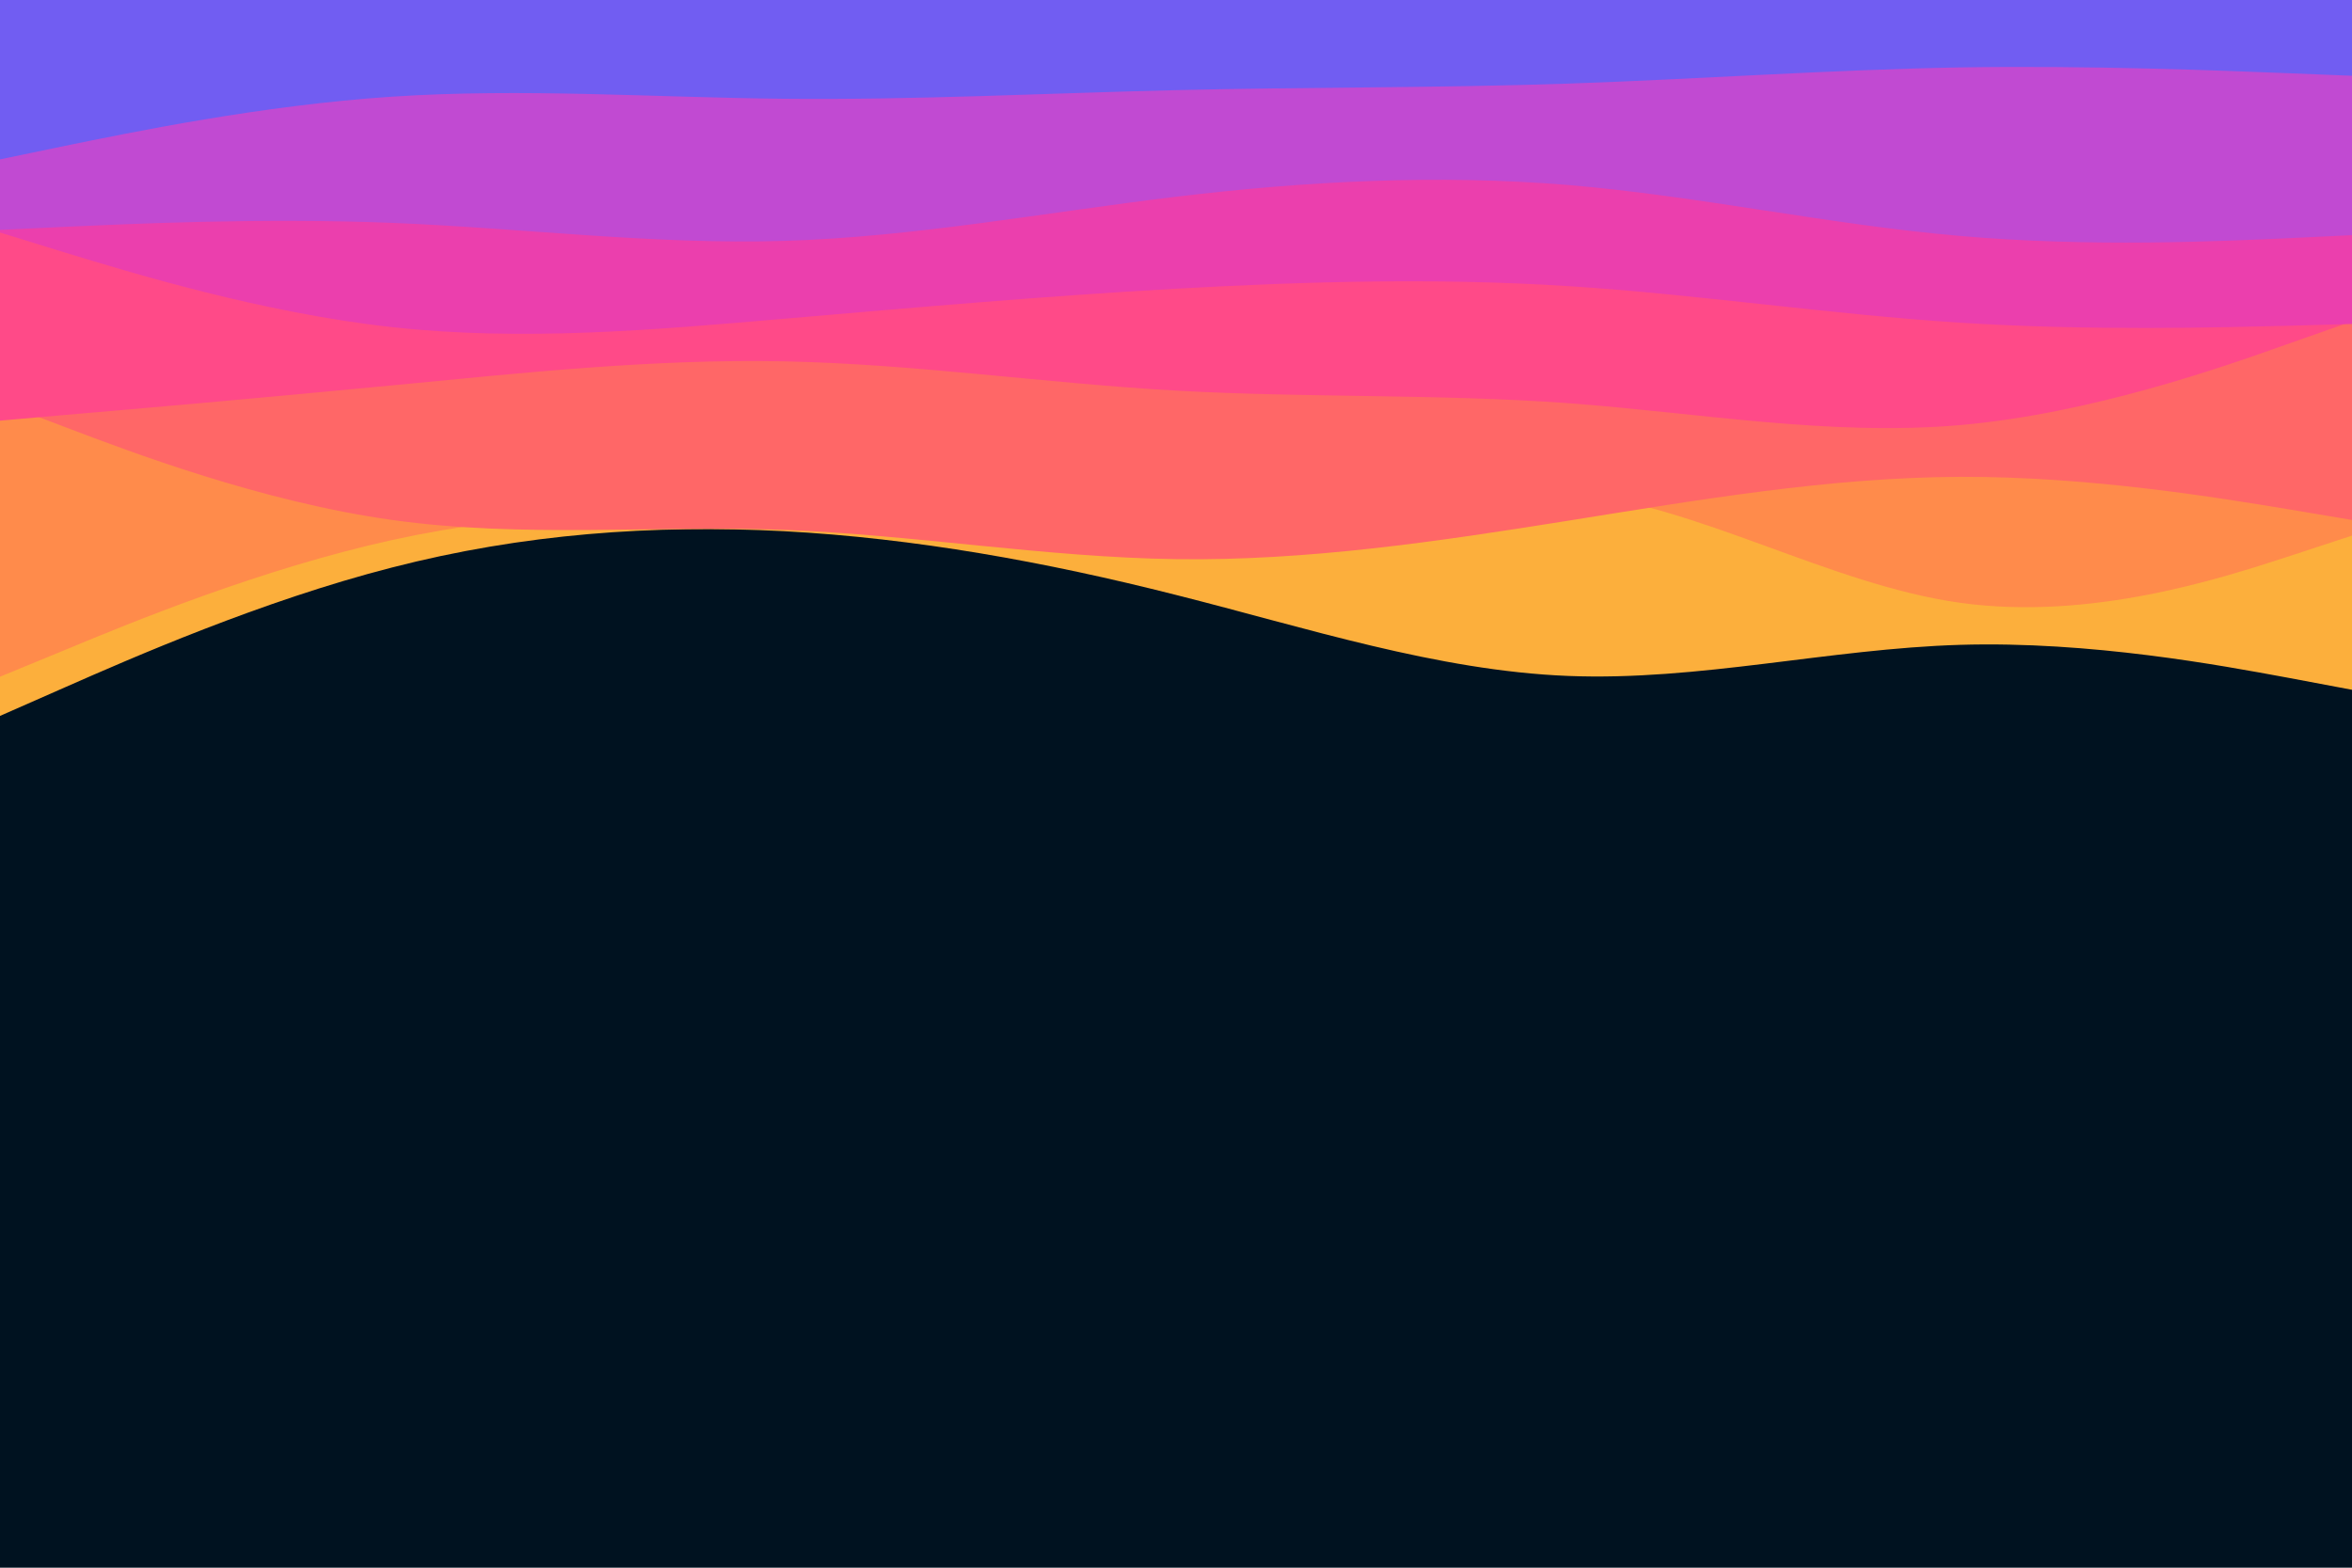 <svg id="visual" viewBox="0 0 900 600" width="900" height="600" xmlns="http://www.w3.org/2000/svg" xmlns:xlink="http://www.w3.org/1999/xlink" version="1.1"><rect x="0" y="0" width="900" height="600" fill="#001220"></rect><path d="M0 274L25 263C50 252 100 230 150 217.2C200 204.3 250 200.7 300 203.3C350 206 400 215 450 227.7C500 240.3 550 256.7 600 258.7C650 260.7 700 248.3 750 246.8C800 245.3 850 254.7 875 259.3L900 264L900 0L875 0C850 0 800 0 750 0C700 0 650 0 600 0C550 0 500 0 450 0C400 0 350 0 300 0C250 0 200 0 150 0C100 0 50 0 25 0L0 0Z" fill="#fcaf3c"></path><path d="M0 259L25 248.7C50 238.3 100 217.7 150 206.7C200 195.7 250 194.3 300 198.8C350 203.3 400 213.7 450 208.7C500 203.7 550 183.3 600 188.3C650 193.3 700 223.7 750 230.7C800 237.7 850 221.3 875 213.2L900 205L900 0L875 0C850 0 800 0 750 0C700 0 650 0 600 0C550 0 500 0 450 0C400 0 350 0 300 0C250 0 200 0 150 0C100 0 50 0 25 0L0 0Z" fill="#ff8b4b"></path><path d="M0 154L25 163.5C50 173 100 192 150 199C200 206 250 201 300 202.8C350 204.7 400 213.3 450 214C500 214.7 550 207.3 600 199.3C650 191.3 700 182.7 750 182.5C800 182.3 850 190.7 875 194.8L900 199L900 0L875 0C850 0 800 0 750 0C700 0 650 0 600 0C550 0 500 0 450 0C400 0 350 0 300 0C250 0 200 0 150 0C100 0 50 0 25 0L0 0Z" fill="#ff6767"></path><path d="M0 161L25 158.8C50 156.7 100 152.3 150 147.5C200 142.7 250 137.3 300 138.3C350 139.3 400 146.7 450 149.5C500 152.3 550 150.7 600 154.3C650 158 700 167 750 162.7C800 158.3 850 140.7 875 131.8L900 123L900 0L875 0C850 0 800 0 750 0C700 0 650 0 600 0C550 0 500 0 450 0C400 0 350 0 300 0C250 0 200 0 150 0C100 0 50 0 25 0L0 0Z" fill="#ff4a88"></path><path d="M0 89L25 96.7C50 104.3 100 119.7 150 125.2C200 130.7 250 126.3 300 122C350 117.7 400 113.3 450 110.5C500 107.7 550 106.3 600 109.5C650 112.7 700 120.3 750 123.5C800 126.7 850 125.3 875 124.7L900 124L900 0L875 0C850 0 800 0 750 0C700 0 650 0 600 0C550 0 500 0 450 0C400 0 350 0 300 0C250 0 200 0 150 0C100 0 50 0 25 0L0 0Z" fill="#eb3fad"></path><path d="M0 88L25 86.8C50 85.7 100 83.3 150 85.3C200 87.3 250 93.7 300 92.2C350 90.7 400 81.3 450 75.3C500 69.3 550 66.7 600 70.8C650 75 700 86 750 90.3C800 94.7 850 92.3 875 91.2L900 90L900 0L875 0C850 0 800 0 750 0C700 0 650 0 600 0C550 0 500 0 450 0C400 0 350 0 300 0C250 0 200 0 150 0C100 0 50 0 25 0L0 0Z" fill="#c14ad2"></path><path d="M0 61L25 55.8C50 50.7 100 40.3 150 37C200 33.7 250 37.3 300 37.8C350 38.3 400 35.7 450 34.5C500 33.3 550 33.7 600 32C650 30.3 700 26.7 750 25.8C800 25 850 27 875 28L900 29L900 0L875 0C850 0 800 0 750 0C700 0 650 0 600 0C550 0 500 0 450 0C400 0 350 0 300 0C250 0 200 0 150 0C100 0 50 0 25 0L0 0Z" fill="#715df2"></path></svg>